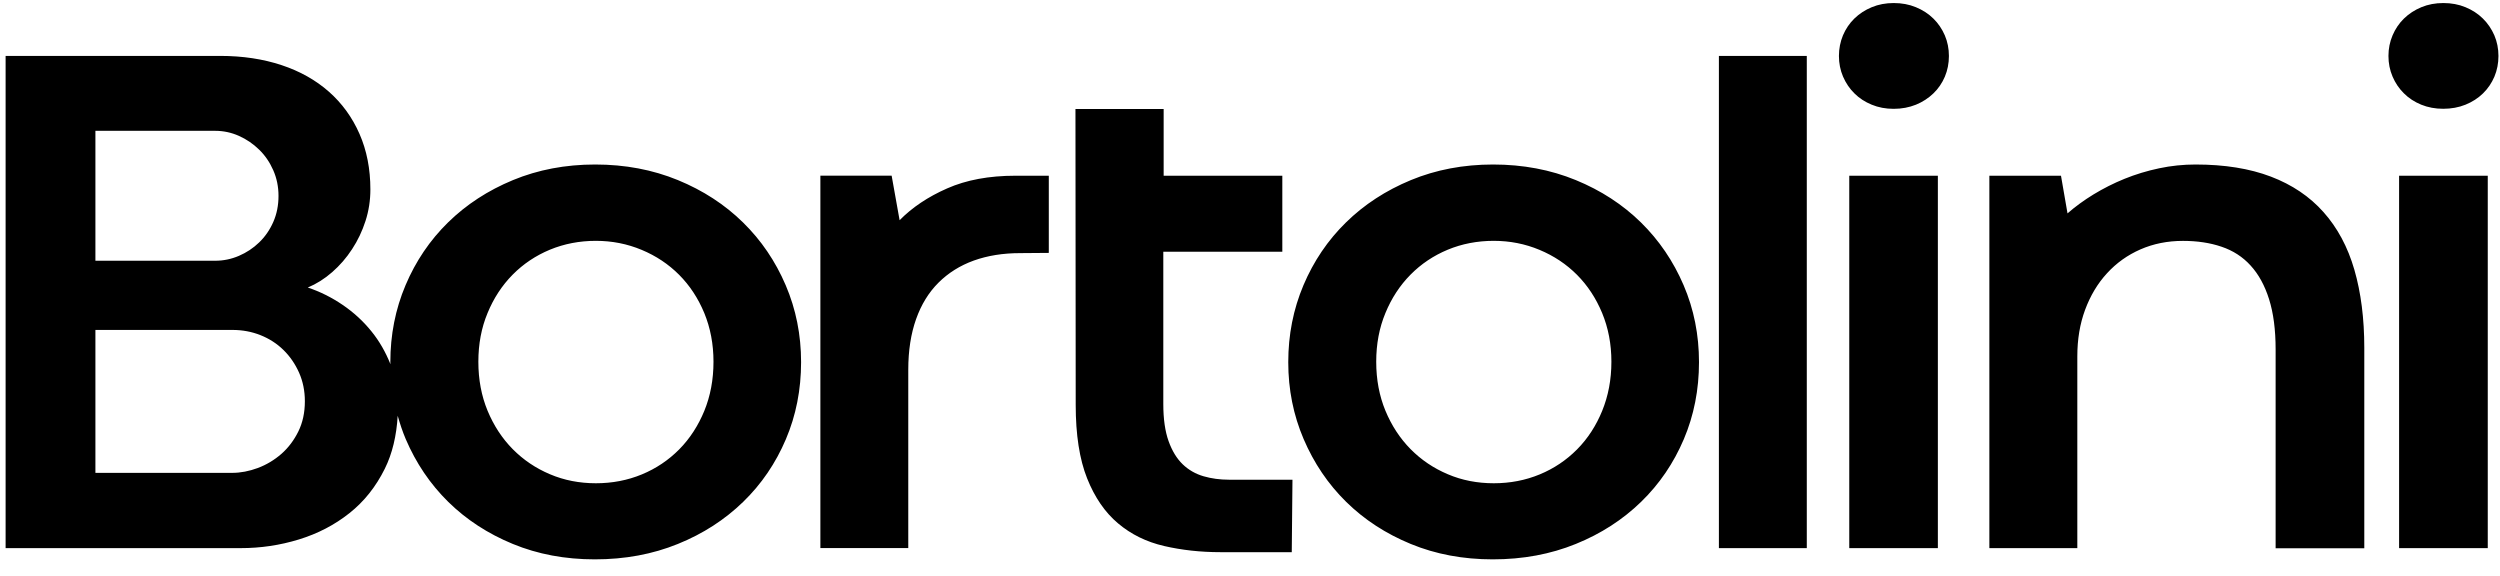 <svg width="152" height="35" viewBox="0 0 152 35" fill="none" xmlns="http://www.w3.org/2000/svg">
<path d="M104.509 3.399H109.853V33.326H104.509V3.399ZM112.435 10.684H117.822V33.326H112.435V10.684ZM117.548 1.128C117.844 1.416 118.075 1.76 118.245 2.15C118.411 2.54 118.494 2.959 118.494 3.403C118.494 3.851 118.411 4.27 118.248 4.66C118.082 5.05 117.851 5.389 117.551 5.678C117.252 5.967 116.898 6.198 116.49 6.365C116.078 6.531 115.627 6.617 115.136 6.617C114.652 6.617 114.208 6.534 113.8 6.365C113.392 6.198 113.041 5.971 112.749 5.678C112.453 5.389 112.225 5.046 112.056 4.656C111.89 4.266 111.807 3.847 111.807 3.403C111.807 2.959 111.89 2.543 112.052 2.15C112.218 1.76 112.449 1.416 112.745 1.128C113.041 0.839 113.395 0.607 113.803 0.438C114.211 0.268 114.659 0.185 115.139 0.185C115.627 0.185 116.075 0.268 116.486 0.438C116.898 0.607 117.252 0.835 117.548 1.128ZM141.268 12.895C140.427 11.948 139.358 11.23 138.069 10.738C136.78 10.247 135.252 10.002 133.494 10.002C132.746 10.002 132.006 10.077 131.273 10.233C130.54 10.388 129.839 10.601 129.171 10.872C128.503 11.143 127.879 11.461 127.29 11.818C126.705 12.176 126.174 12.562 125.705 12.974L125.308 10.684H120.953V33.326H126.301V21.664C126.301 20.635 126.456 19.695 126.774 18.836C127.092 17.98 127.532 17.239 128.106 16.615C128.677 15.99 129.356 15.506 130.139 15.163C130.923 14.82 131.786 14.646 132.725 14.646C133.591 14.646 134.371 14.762 135.068 15C135.765 15.235 136.357 15.614 136.837 16.145C137.321 16.672 137.697 17.355 137.96 18.193C138.224 19.031 138.358 20.049 138.358 21.252V33.334H143.749V21.144C143.749 19.37 143.547 17.788 143.146 16.402C142.745 15.015 142.113 13.841 141.268 12.895ZM63.763 10.684H61.734C60.134 10.684 58.751 10.941 57.589 11.454C56.422 11.966 55.458 12.613 54.696 13.389L54.212 10.681H49.879V33.323H55.223V22.477C55.223 21.317 55.382 20.295 55.696 19.407C56.011 18.518 56.465 17.778 57.061 17.185C57.657 16.593 58.368 16.145 59.206 15.842C60.044 15.542 60.979 15.39 62.023 15.39L63.767 15.376V10.684H63.763ZM74.715 29.166C74.174 29.166 73.661 29.097 73.173 28.956C72.689 28.815 72.267 28.573 71.909 28.23C71.548 27.883 71.263 27.414 71.05 26.822C70.837 26.226 70.729 25.474 70.729 24.568V15.304H77.965V10.684H70.75V6.628H65.388C65.388 13.169 65.403 17.969 65.403 24.615C65.403 26.435 65.634 27.923 66.096 29.082C66.558 30.242 67.186 31.156 67.977 31.82C68.768 32.488 69.7 32.947 70.772 33.196C71.844 33.445 72.989 33.572 74.206 33.572H78.539L78.582 29.169H74.715V29.166ZM150.96 1.128C151.256 1.42 151.487 1.76 151.657 2.15C151.823 2.54 151.906 2.959 151.906 3.403C151.906 3.851 151.823 4.27 151.66 4.66C151.494 5.05 151.263 5.389 150.967 5.678C150.667 5.971 150.313 6.198 149.902 6.365C149.49 6.531 149.039 6.614 148.548 6.614C148.064 6.614 147.62 6.531 147.212 6.365C146.804 6.198 146.453 5.971 146.161 5.678C145.865 5.389 145.634 5.046 145.468 4.656C145.301 4.266 145.218 3.847 145.218 3.403C145.218 2.959 145.301 2.543 145.468 2.15C145.634 1.76 145.865 1.416 146.161 1.128C146.457 0.839 146.811 0.607 147.219 0.438C147.627 0.268 148.075 0.185 148.555 0.185C149.042 0.185 149.49 0.268 149.902 0.438C150.31 0.607 150.664 0.835 150.96 1.128ZM145.865 10.684H151.256V33.326H145.865V10.684ZM45.174 13.523C46.283 14.61 47.146 15.882 47.77 17.341C48.395 18.8 48.706 20.36 48.706 22.018C48.706 23.69 48.399 25.254 47.781 26.706C47.164 28.158 46.301 29.429 45.185 30.513C44.069 31.596 42.748 32.452 41.213 33.073C39.678 33.698 37.996 34.009 36.165 34.009C34.359 34.009 32.698 33.698 31.182 33.073C29.665 32.449 28.355 31.596 27.253 30.513C26.152 29.429 25.292 28.154 24.668 26.695C24.473 26.236 24.317 25.76 24.18 25.279C24.108 26.493 23.855 27.573 23.397 28.497C22.855 29.592 22.137 30.495 21.241 31.203C20.346 31.914 19.324 32.445 18.172 32.799C17.02 33.153 15.843 33.326 14.64 33.326H0.341V3.399H13.387C14.752 3.399 15.994 3.587 17.117 3.959C18.24 4.331 19.201 4.873 19.999 5.577C20.797 6.282 21.418 7.137 21.858 8.142C22.299 9.146 22.519 10.273 22.519 11.518C22.519 12.18 22.422 12.819 22.223 13.433C22.024 14.05 21.754 14.621 21.407 15.148C21.064 15.676 20.66 16.142 20.197 16.546C19.735 16.951 19.241 17.261 18.713 17.482C19.461 17.731 20.169 18.085 20.837 18.54C21.505 18.995 22.086 19.529 22.584 20.147C23.068 20.743 23.447 21.411 23.74 22.144C23.74 22.101 23.733 22.061 23.733 22.018C23.733 20.36 24.039 18.8 24.657 17.341C25.274 15.882 26.134 14.61 27.242 13.523C28.351 12.436 29.665 11.58 31.193 10.948C32.717 10.319 34.381 10.002 36.187 10.002C38.007 10.002 39.678 10.319 41.213 10.948C42.744 11.576 44.066 12.436 45.174 13.523ZM10.361 15.853H13.084C13.582 15.853 14.062 15.755 14.525 15.556C14.987 15.358 15.399 15.087 15.756 14.74C16.113 14.397 16.402 13.982 16.615 13.498C16.828 13.014 16.933 12.486 16.933 11.912C16.933 11.356 16.828 10.836 16.615 10.352C16.402 9.868 16.117 9.449 15.756 9.099C15.395 8.745 14.987 8.467 14.525 8.261C14.062 8.055 13.582 7.954 13.084 7.954H5.801V15.853H8.527H10.361ZM5.801 28.75H14.117C14.629 28.75 15.149 28.649 15.677 28.454C16.204 28.255 16.68 27.97 17.107 27.598C17.543 27.215 17.883 26.753 18.139 26.233C18.403 25.698 18.536 25.084 18.536 24.394C18.536 23.766 18.417 23.184 18.183 22.657C17.948 22.13 17.634 21.671 17.236 21.281C16.839 20.891 16.373 20.591 15.839 20.378C15.305 20.165 14.734 20.06 14.135 20.06H10.358H8.527H5.801V28.75ZM42.82 24.987C43.192 24.077 43.38 23.08 43.38 21.993C43.38 20.924 43.192 19.938 42.82 19.031C42.444 18.128 41.935 17.355 41.292 16.709C40.646 16.062 39.888 15.556 39.014 15.192C38.14 14.827 37.212 14.643 36.23 14.643C35.233 14.643 34.302 14.823 33.435 15.181C32.568 15.542 31.814 16.048 31.171 16.698C30.525 17.352 30.015 18.128 29.644 19.031C29.268 19.934 29.084 20.92 29.084 21.993C29.084 23.08 29.272 24.073 29.644 24.972C30.019 25.875 30.528 26.652 31.171 27.305C31.817 27.959 32.572 28.468 33.435 28.833C34.302 29.202 35.233 29.382 36.23 29.382C37.227 29.382 38.158 29.202 39.025 28.844C39.891 28.486 40.646 27.977 41.292 27.327C41.957 26.655 42.459 25.861 42.82 24.987ZM99.768 13.523C100.873 14.61 101.739 15.882 102.364 17.341C102.989 18.8 103.299 20.36 103.299 22.018C103.299 23.69 102.992 25.254 102.375 26.706C101.757 28.158 100.894 29.429 99.778 30.513C98.663 31.596 97.341 32.452 95.806 33.073C94.272 33.698 92.589 34.009 90.758 34.009C88.953 34.009 87.292 33.698 85.775 33.073C84.259 32.449 82.948 31.596 81.847 30.513C80.745 29.429 79.886 28.154 79.261 26.695C78.637 25.236 78.326 23.679 78.326 22.018C78.326 20.36 78.633 18.8 79.25 17.341C79.868 15.882 80.727 14.61 81.836 13.523C82.944 12.436 84.259 11.58 85.786 10.948C87.31 10.319 88.978 10.002 90.78 10.002C92.596 10.002 94.272 10.319 95.806 10.948C97.338 11.576 98.659 12.436 99.768 13.523ZM97.41 24.987C97.782 24.077 97.973 23.08 97.973 21.993C97.973 20.924 97.785 19.938 97.41 19.031C97.034 18.128 96.525 17.355 95.882 16.709C95.236 16.062 94.478 15.556 93.604 15.192C92.73 14.827 91.802 14.643 90.82 14.643C89.823 14.643 88.888 14.823 88.025 15.181C87.158 15.542 86.404 16.048 85.761 16.698C85.115 17.352 84.605 18.128 84.234 19.031C83.858 19.934 83.674 20.92 83.674 21.993C83.674 23.08 83.862 24.073 84.234 24.972C84.609 25.875 85.118 26.652 85.761 27.305C86.407 27.959 87.162 28.468 88.025 28.833C88.888 29.202 89.823 29.382 90.82 29.382C91.817 29.382 92.748 29.202 93.615 28.844C94.481 28.486 95.236 27.977 95.882 27.327C96.55 26.655 97.052 25.861 97.41 24.987Z" fill="black"/>
</svg>
